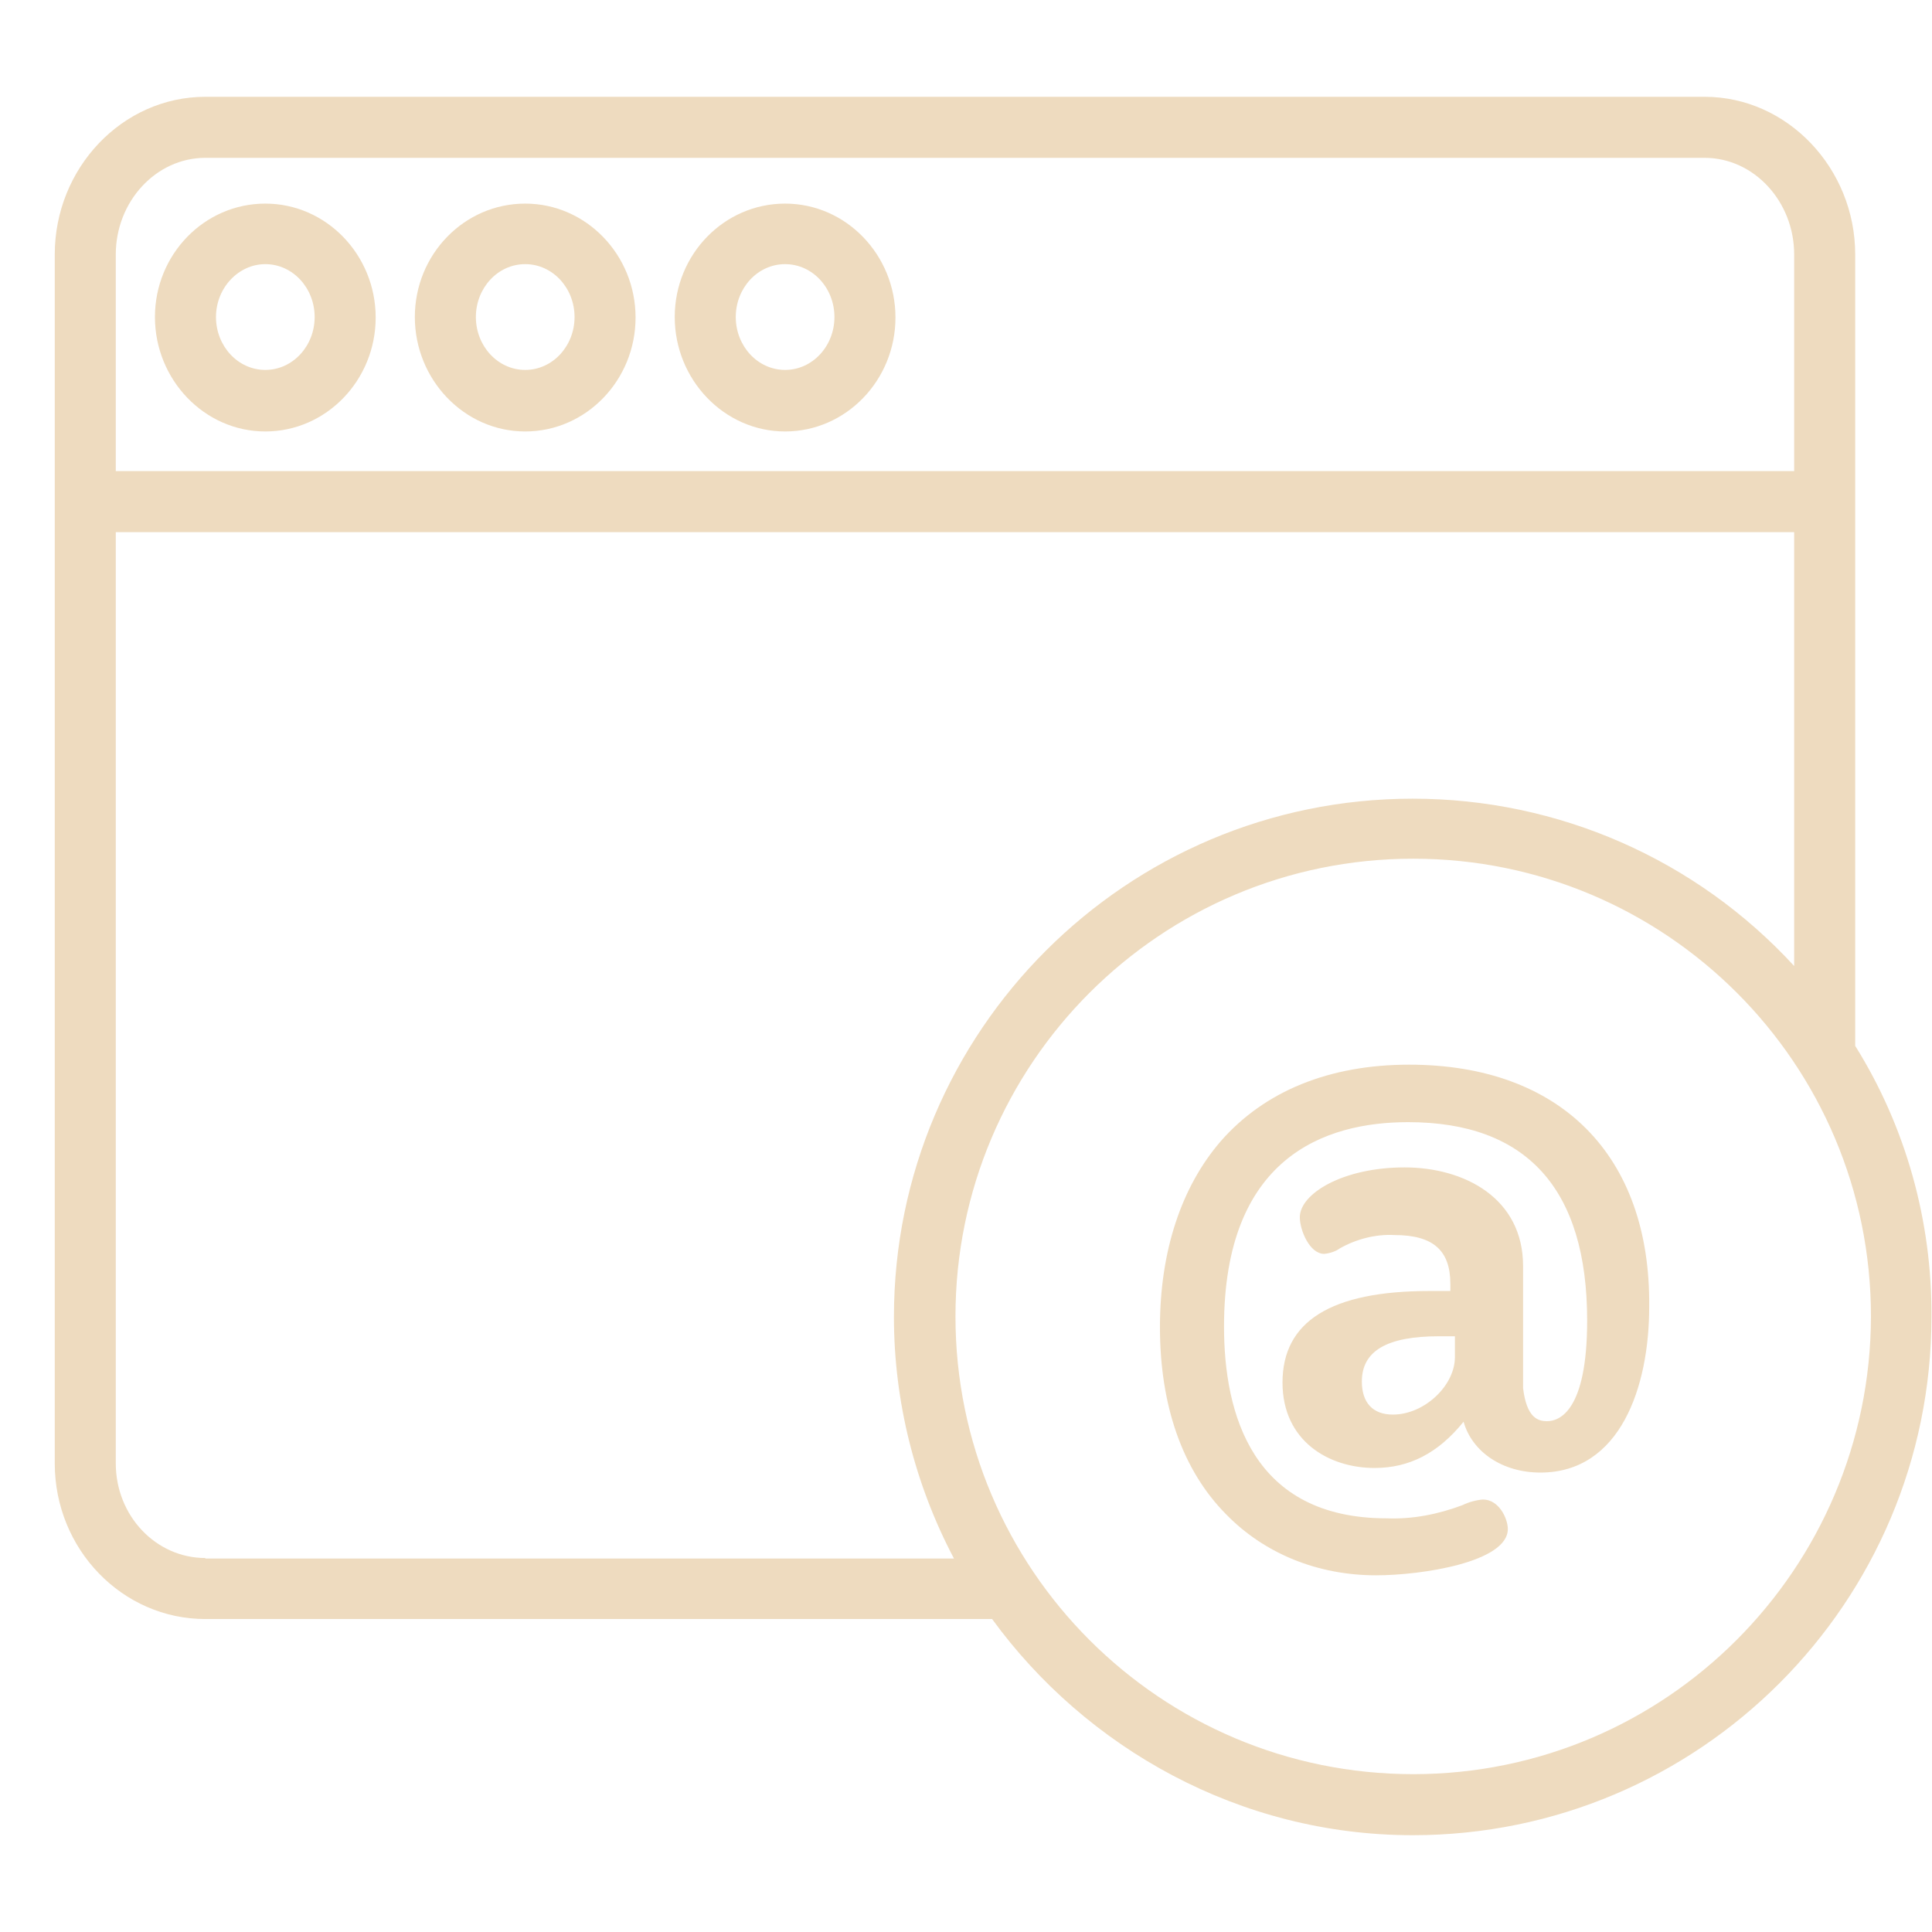 <svg xmlns="http://www.w3.org/2000/svg" xmlns:xlink="http://www.w3.org/1999/xlink" width="500" zoomAndPan="magnify" viewBox="0 0 375 375" height="500" preserveAspectRatio="xMidYMid meet" version="1.0"><defs><clipPath id="ecb7a70f8e"><path d="M 10.629 18.75 L 375 18.75 L 375 356.25 L 10.629 356.25 Z M 10.629 18.75 " clip-rule="nonzero"/></clipPath></defs><g clip-path="url(#ecb7a70f8e)"><path fill="#eedbbf" d="M 360.094 97.371 C 360.094 97.172 360.094 97.172 360.094 97.371 L 360.094 49.391 C 360.094 32.707 346.961 18.789 330.871 18.789 L 39.848 18.789 C 23.758 18.789 10.629 32.609 10.629 49.391 L 10.629 284.047 C 10.629 300.73 23.758 314.254 39.848 314.254 L 192.566 314.254 C 210.828 339.328 240.641 356.211 274.207 356.211 C 329.785 356.211 374.898 311.098 374.898 255.516 C 375 237.059 369.965 218.793 360.094 203 Z M 39.848 30.637 L 330.871 30.637 C 340.445 30.637 348.246 39.125 348.246 49.391 L 348.246 91.445 L 22.473 91.445 L 22.473 49.391 C 22.473 39.125 30.273 30.637 39.848 30.637 Z M 39.848 302.41 C 30.273 302.41 22.473 294.215 22.473 284.047 L 22.473 103.293 L 348.246 103.293 L 348.246 187.5 C 329.191 166.77 302.441 155.023 274.207 155.023 C 218.629 155.023 173.512 200.137 173.512 255.617 C 173.512 272.004 177.562 288.094 185.164 302.508 L 39.848 302.508 Z M 274.305 344.363 C 225.242 344.363 185.457 304.582 185.457 255.516 C 185.457 206.453 225.242 166.672 274.305 166.672 C 323.367 166.672 363.152 206.453 363.152 255.516 C 363.055 304.48 323.367 344.363 274.305 344.363 Z M 274.305 344.363 " fill-opacity="1" fill-rule="nonzero"/></g><path fill="#eedbbf" d="M 101.941 83.746 C 113.789 83.746 123.363 73.777 123.363 61.633 C 123.363 49.492 113.789 39.52 101.941 39.52 C 90.098 39.52 80.52 49.391 80.52 61.535 C 80.52 73.676 90.098 83.746 101.941 83.746 Z M 101.941 51.27 C 107.273 51.27 111.52 55.906 111.52 61.535 C 111.52 67.16 107.273 71.801 101.941 71.801 C 96.613 71.801 92.367 67.16 92.367 61.535 C 92.367 55.906 96.613 51.27 101.941 51.27 Z M 101.941 51.27 " fill-opacity="1" fill-rule="nonzero"/><path fill="#eedbbf" d="M 152.387 83.746 C 164.234 83.746 173.809 73.777 173.809 61.633 C 173.809 49.492 164.234 39.52 152.387 39.52 C 140.543 39.52 130.965 49.391 130.965 61.535 C 130.965 73.676 140.543 83.746 152.387 83.746 Z M 152.387 51.27 C 157.719 51.27 161.965 55.906 161.965 61.535 C 161.965 67.16 157.719 71.801 152.387 71.801 C 147.059 71.801 142.812 67.16 142.812 61.535 C 142.812 55.906 147.059 51.27 152.387 51.27 Z M 152.387 51.27 " fill-opacity="1" fill-rule="nonzero"/><path fill="#eedbbf" d="M 51.496 83.746 C 63.344 83.746 72.918 73.777 72.918 61.633 C 72.918 49.492 63.344 39.52 51.496 39.52 C 39.652 39.52 30.074 49.391 30.074 61.535 C 30.074 73.676 39.652 83.746 51.496 83.746 Z M 51.496 51.27 C 56.828 51.27 61.074 55.906 61.074 61.535 C 61.074 67.16 56.828 71.801 51.496 71.801 C 46.168 71.801 41.922 67.16 41.922 61.535 C 41.922 55.906 46.266 51.27 51.496 51.27 Z M 51.496 51.27 " fill-opacity="1" fill-rule="nonzero"/><path fill="#eedbbf" d="M 273.516 206.652 C 258.016 206.652 245.48 211.785 236.988 221.461 C 229.289 230.344 225.145 242.883 225.145 257.59 C 225.145 272.793 229.488 285.332 237.977 293.918 C 245.48 301.617 255.844 305.766 267.098 305.766 C 275.984 305.766 292.668 303.199 292.668 296.781 C 292.668 294.809 290.988 291.055 287.828 291.055 C 286.547 291.156 285.066 291.551 283.883 292.141 C 279.145 293.918 274.207 294.906 269.172 294.707 C 243.109 294.707 237.582 274.473 237.582 257.492 C 237.582 224.719 257.031 217.809 273.316 217.809 C 296.32 217.809 308.066 230.738 308.066 256.309 C 308.066 273.977 302.637 275.852 300.27 275.852 C 298.492 275.852 296.32 275.164 295.629 269.438 L 295.629 245.742 C 295.629 232.516 284.176 226.594 272.629 226.594 C 260.582 226.594 252.293 231.727 252.293 236.266 C 252.293 238.734 254.168 243.375 257.031 243.375 C 258.117 243.277 259.301 242.883 260.09 242.289 C 263.25 240.512 267 239.523 270.652 239.723 C 278.156 239.723 281.512 242.684 281.512 249.199 L 281.512 250.582 L 277.465 250.582 C 258.312 250.582 248.934 256.504 248.934 268.352 C 248.934 279.703 257.918 284.934 266.805 284.934 C 273.516 284.934 279.145 282.074 284.078 275.953 C 285.758 281.875 291.68 285.824 298.984 285.824 C 314.484 285.824 320.109 269.238 320.109 253.641 C 320.406 224.223 302.836 206.652 273.516 206.652 Z M 282.398 259.367 L 282.398 263.414 C 282.398 268.941 276.477 274.57 270.355 274.57 C 266.406 274.57 264.336 272.199 264.336 268.152 C 264.336 262.23 269.172 259.367 279.34 259.367 Z M 282.398 259.367 " fill-opacity="1" fill-rule="nonzero"/></svg>
